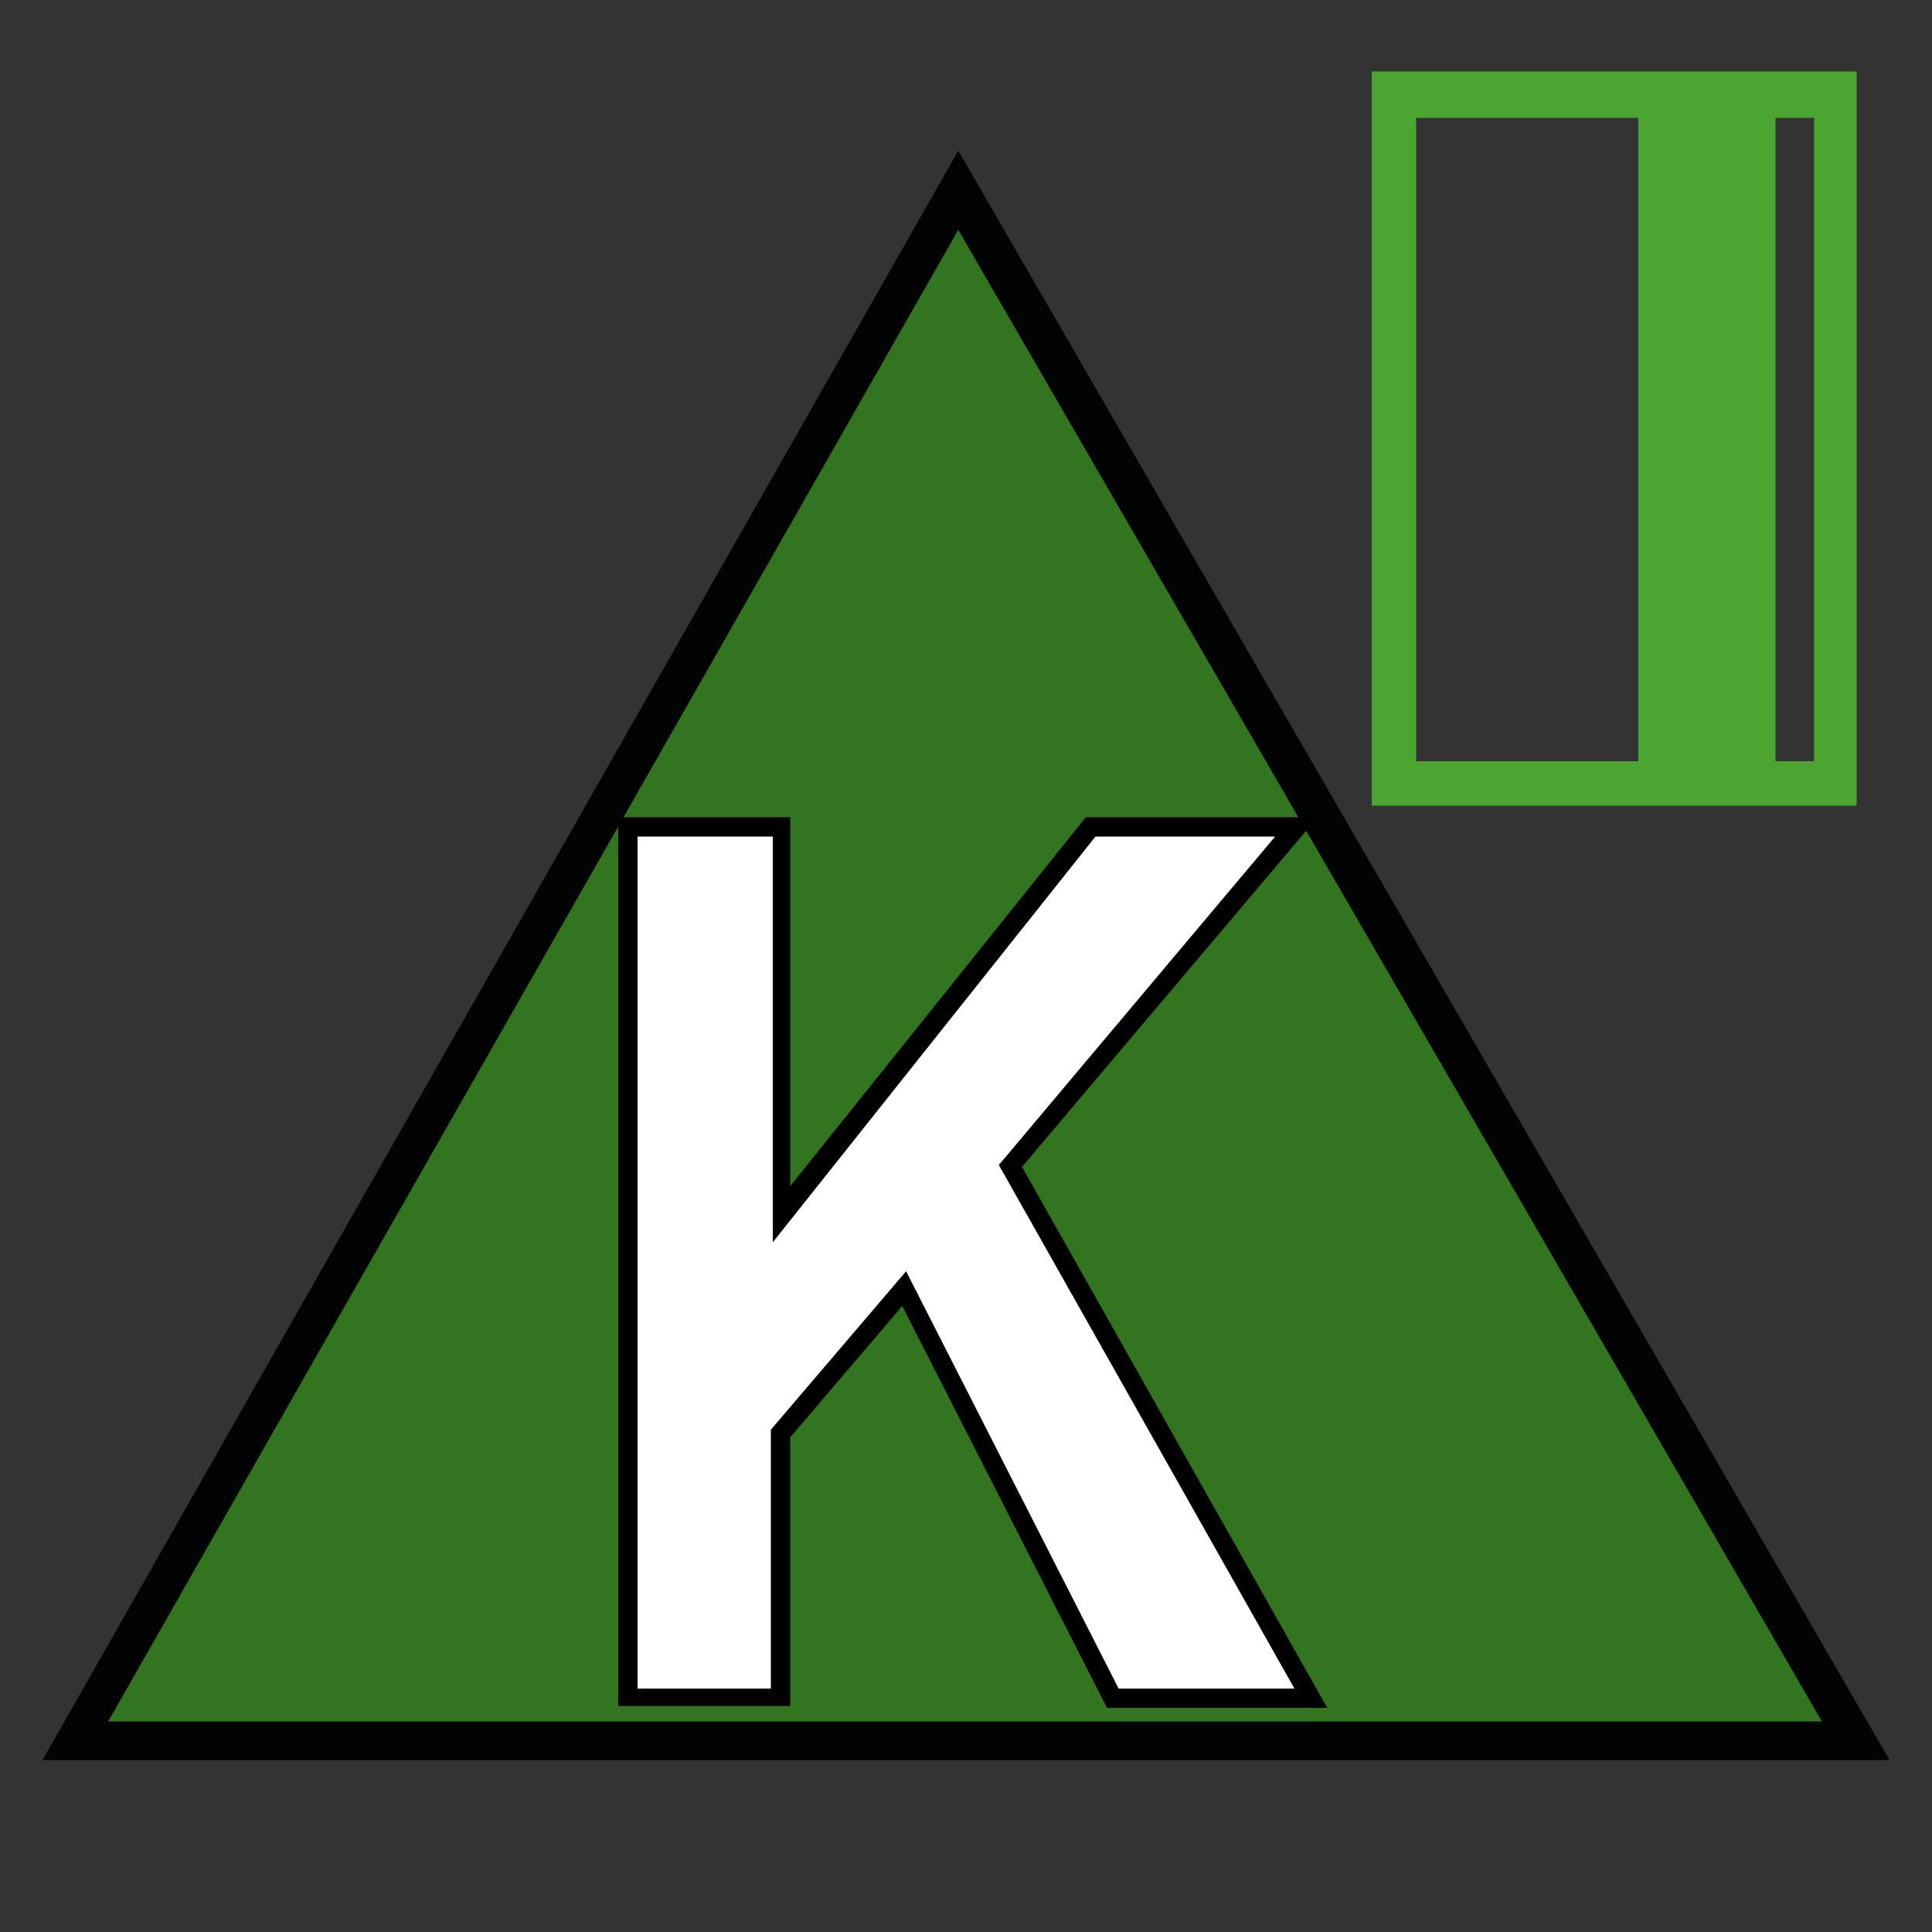 <?xml version="1.0" encoding="utf-8"?>
<!-- Generator: Adobe Illustrator 25.2.0, SVG Export Plug-In . SVG Version: 6.00 Build 0)  -->
<svg version="1.1" id="Layer_1" xmlns="http://www.w3.org/2000/svg" xmlns:xlink="http://www.w3.org/1999/xlink" x="0px" y="0px"
	 viewBox="0 0 100 100" style="enable-background:new 0 0 100 100;" xml:space="preserve">
<rect x="0" y="0" width="100" height="100" fill="#333333" stroke="none"/>
<g>
	<polygon style="fill:#33751F;" points="49.6,9.9 96.1,90.1 3.9,90.1 	"/>
	<path style="fill:#020303;" d="M97.8,91.1H2.2L49.6,7.8L97.8,91.1z M5.6,89.1h88.7L49.6,11.9L5.6,89.1z"/>
</g>
<g>
	<g>
		<path style="fill:#FFFFFF;" d="M32.5,87.9V42.8h7.9v20l16-20h10.7L52.3,60.3l15.6,27.5H57.6L46.8,66.7l-6.4,7.5v13.6H32.5z"/>
		<path d="M68.7,88.4H57.3L46.7,67.6l-5.8,6.8v13.9H32V42.3h8.9v19.1l15.3-19.1h12L52.9,60.4L68.7,88.4z M57.9,87.4H67L51.7,60.3
			l14.3-17h-9.3l-16.7,21v-21H33v44.1h6.9V74l7-8.2L57.9,87.4z"/>
	</g>
</g>
<path style="fill:#4CA530;" d="M71,3.7v38h25.1v-38H71z M73.3,6.1h11.5v33.3H73.3V6.1z M93.9,39.4h-2V6.1h2V39.4z"/>
</svg>
